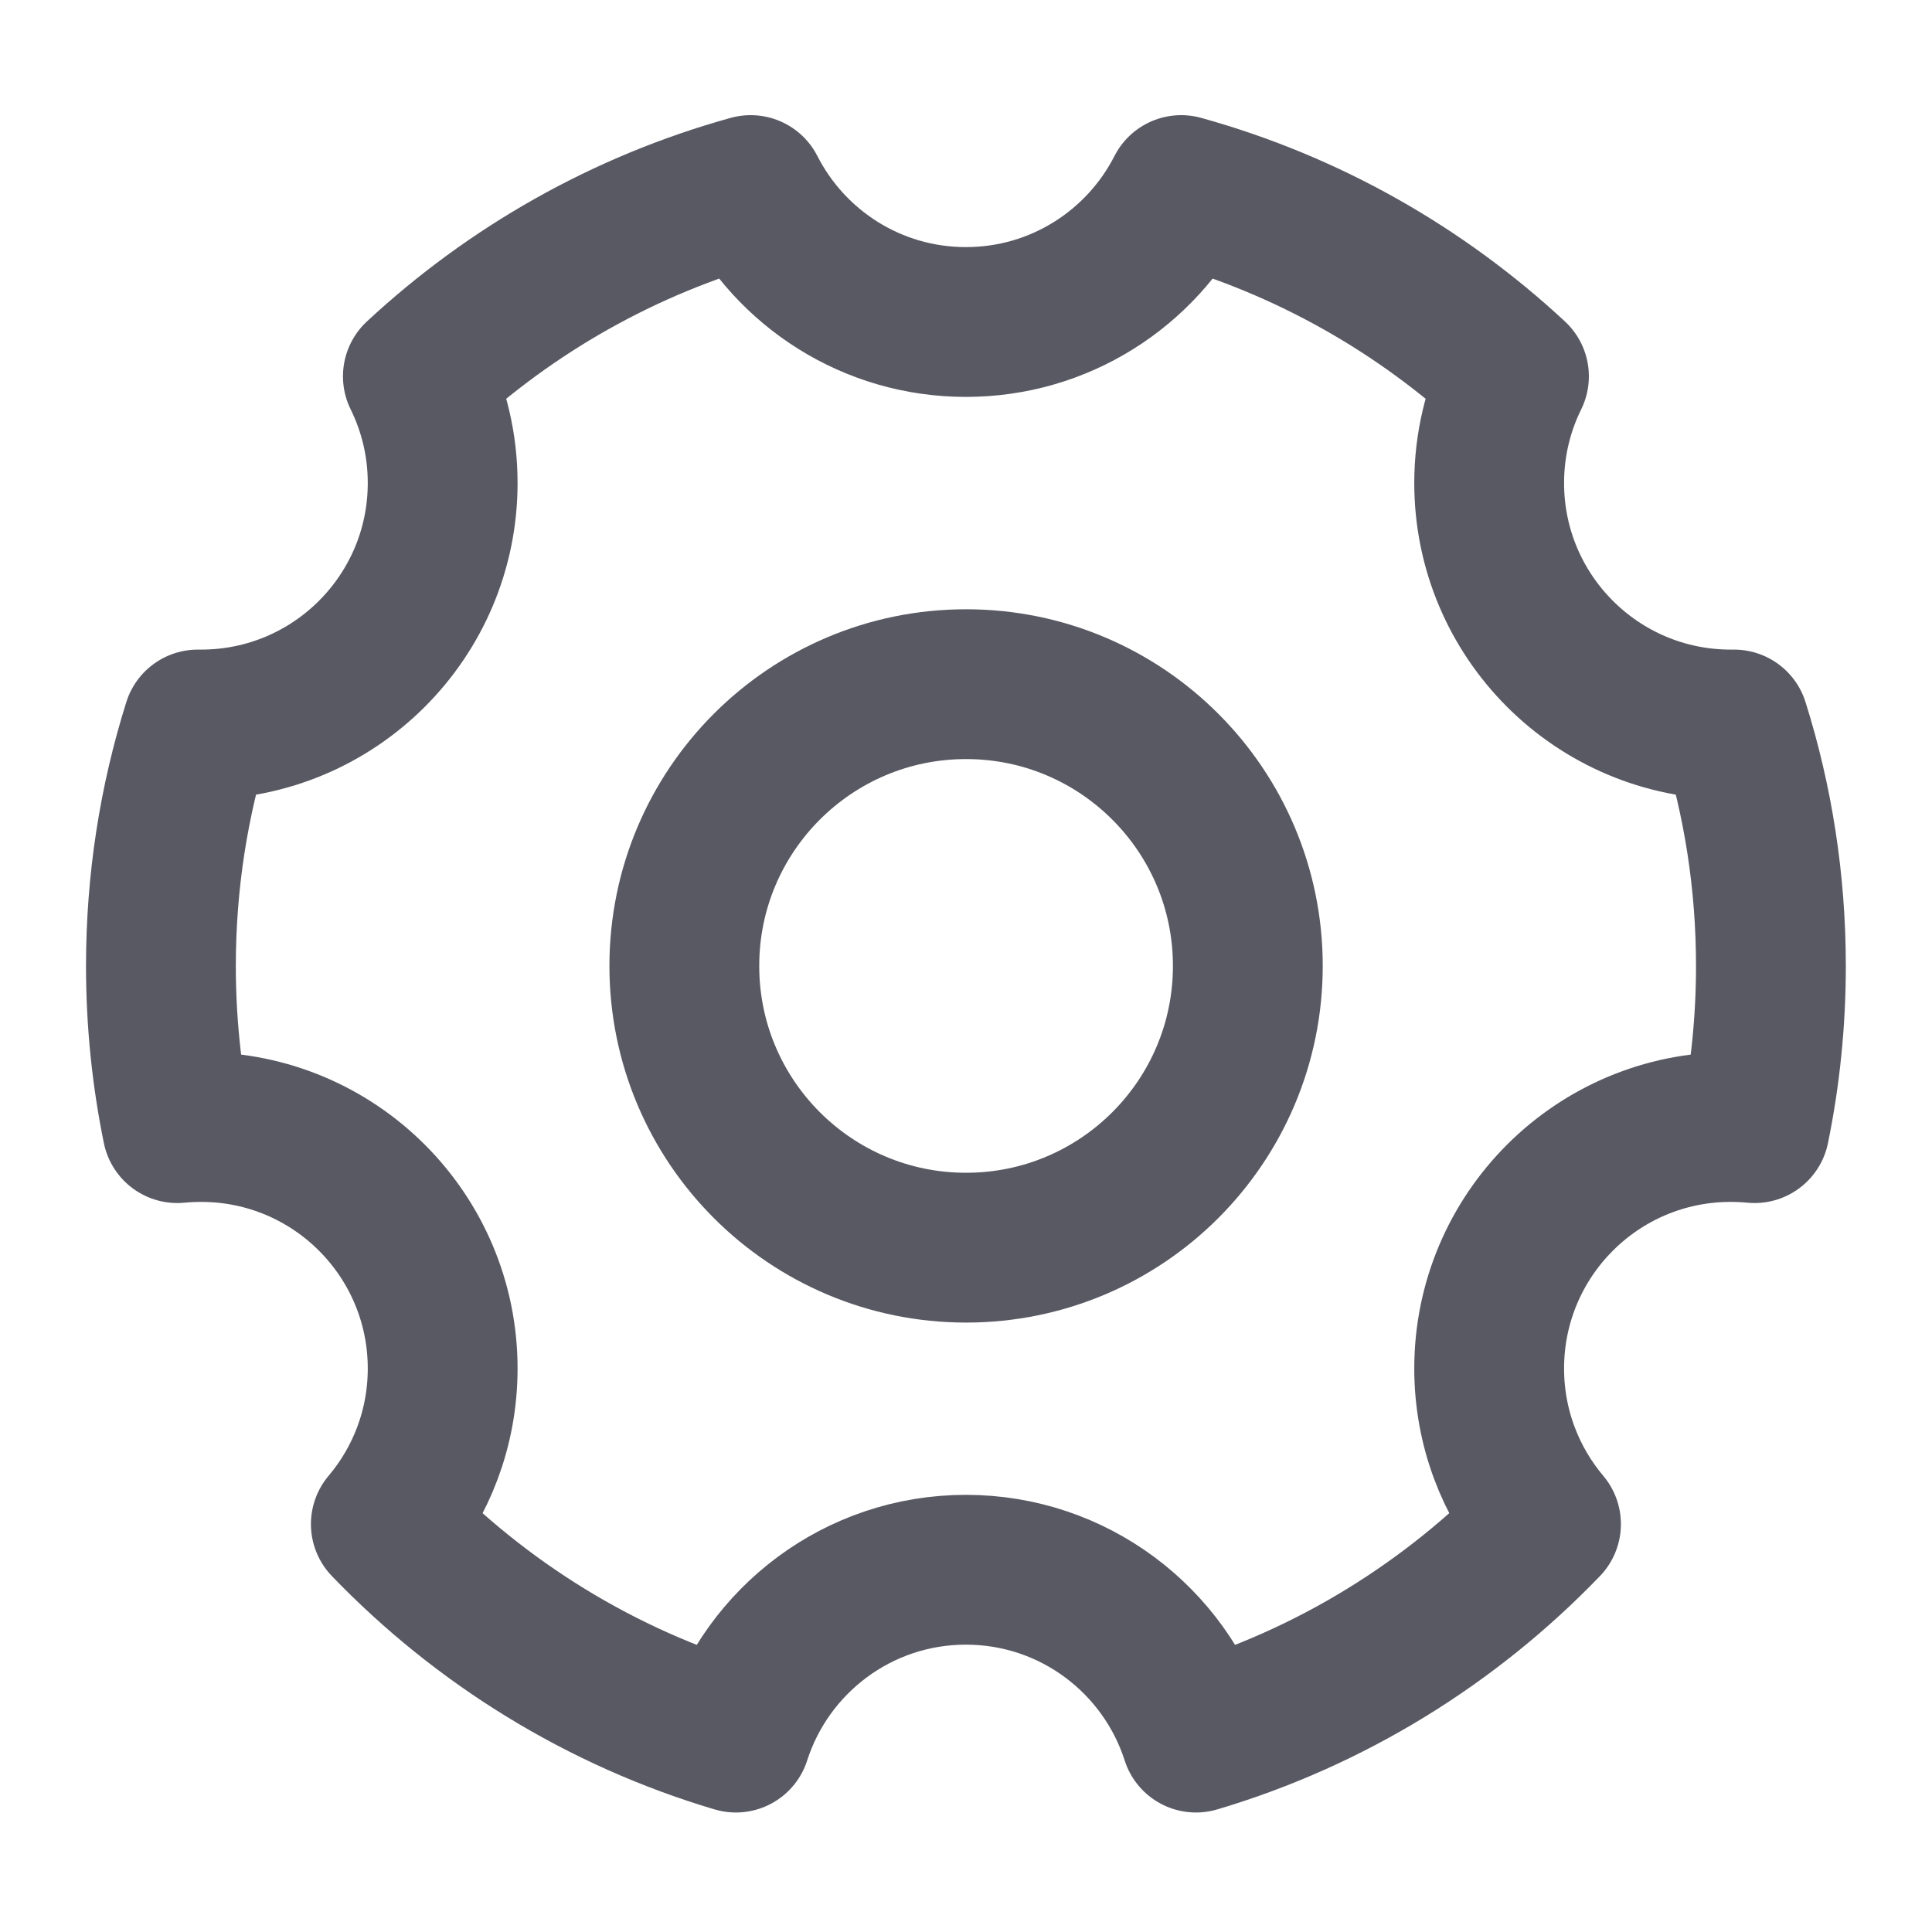 <svg width="24" height="24" viewBox="0 0 24 24" fill="none" xmlns="http://www.w3.org/2000/svg">
<path d="M9.141 21.585C7.465 21.087 5.974 20.16 4.793 18.933C5.234 18.411 5.499 17.736 5.499 17C5.499 15.343 4.156 14 2.499 14C2.399 14 2.3 14.005 2.202 14.014C2.069 13.364 1.999 12.69 1.999 12C1.999 10.954 2.159 9.947 2.457 9C2.471 9 2.485 9 2.499 9C4.156 9 5.499 7.657 5.499 6C5.499 5.524 5.388 5.074 5.191 4.675C6.348 3.6 7.759 2.795 9.325 2.361C9.821 3.334 10.832 4 11.999 4C13.166 4 14.177 3.334 14.673 2.361C16.239 2.795 17.65 3.6 18.807 4.675C18.61 5.074 18.499 5.524 18.499 6C18.499 7.657 19.842 9 21.499 9C21.513 9 21.527 9 21.541 9C21.839 9.947 21.999 10.954 21.999 12C21.999 12.69 21.929 13.364 21.796 14.014C21.698 14.005 21.599 14 21.499 14C19.842 14 18.499 15.343 18.499 17C18.499 17.736 18.765 18.411 19.205 18.933C18.024 20.16 16.533 21.087 14.857 21.585C14.47 20.376 13.337 19.5 11.999 19.5C10.661 19.5 9.528 20.376 9.141 21.585Z" stroke="#595964" stroke-width="1.861" stroke-linejoin="round"/>
<path d="M12.001 15.499C13.934 15.499 15.501 13.932 15.501 11.999C15.501 10.066 13.934 8.499 12.001 8.499C10.068 8.499 8.501 10.066 8.501 11.999C8.501 13.932 10.068 15.499 12.001 15.499Z" stroke="#595964" stroke-width="1.861" stroke-linejoin="round"/>
</svg>
